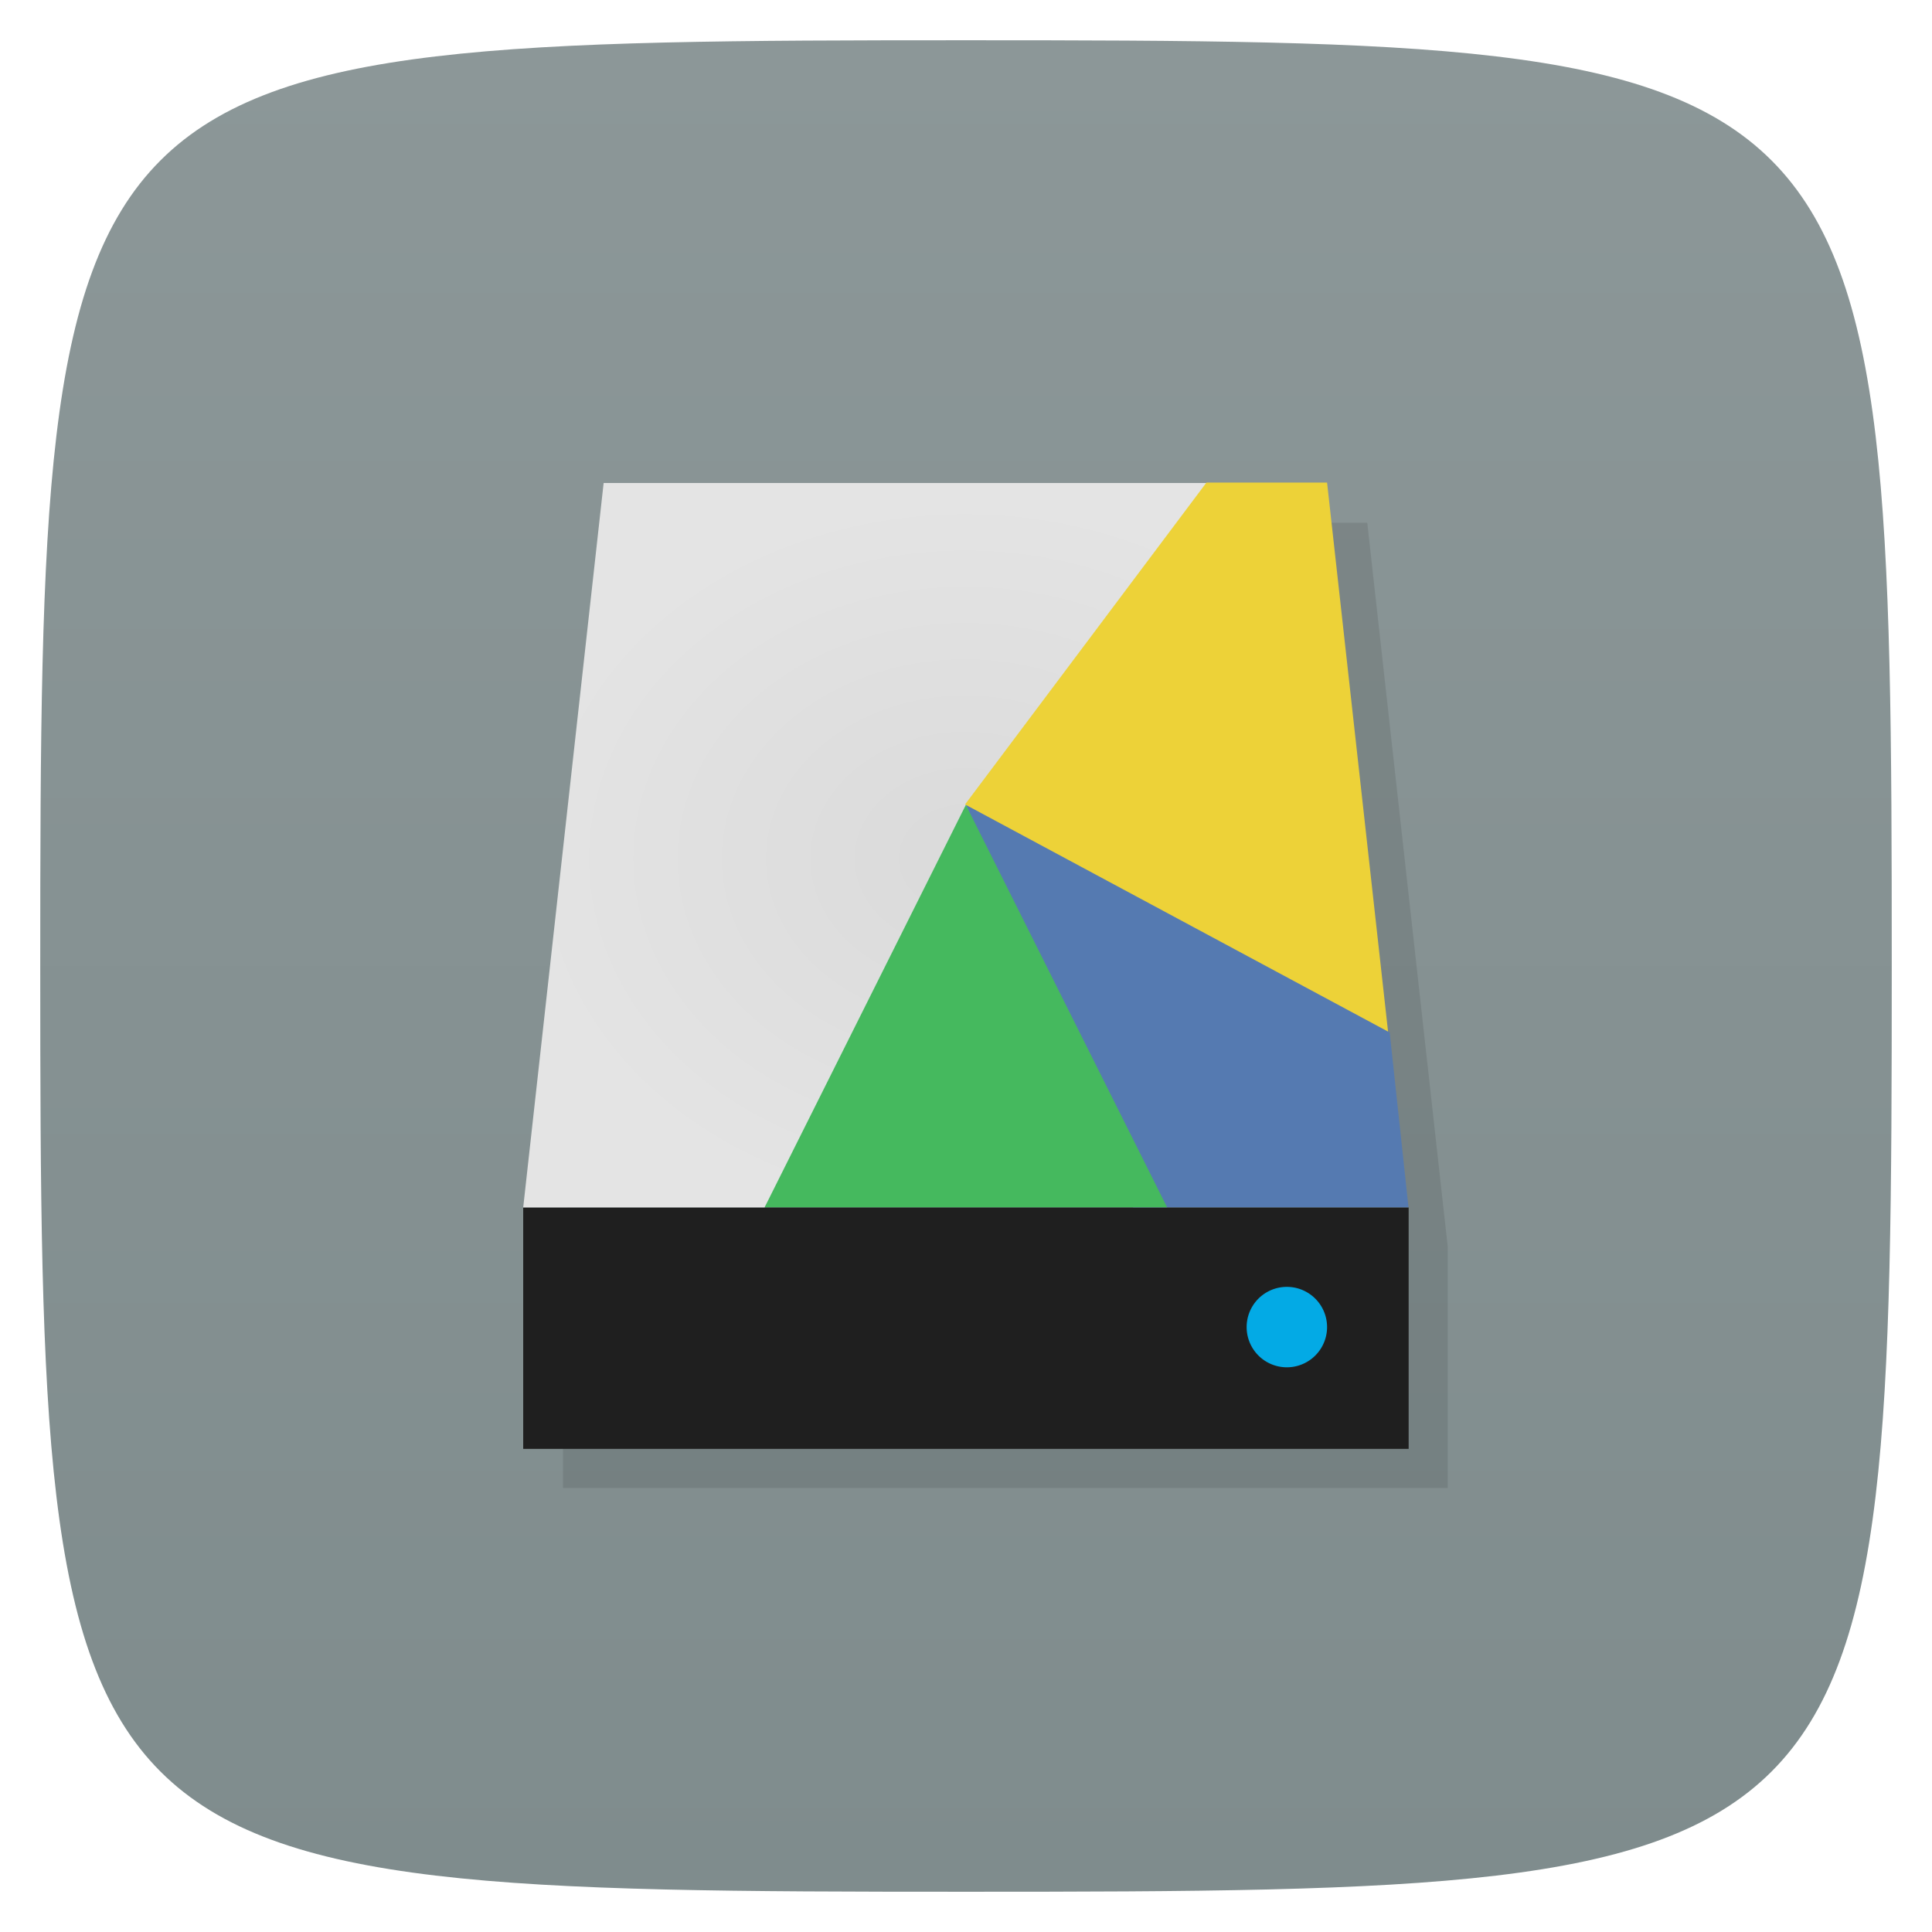 <svg xmlns="http://www.w3.org/2000/svg" viewBox="0 0 48 48">
 <defs>
  <linearGradient id="linearGradient3764" x1="1" x2="47" gradientUnits="userSpaceOnUse" gradientTransform="matrix(0,-1,1,0,-1.5e-6,48)">
   <stop style="stop-color:#7f8c8d;stop-opacity:1"/>
   <stop offset="1" style="stop-color:#8c9798;stop-opacity:1"/>
  </linearGradient>
  <radialGradient id="radialGradient3977" cx="24" cy="1024.36" r="11" gradientTransform="matrix(0.282,0,0,0.231,-2.0833331e-8,-230.608)" gradientUnits="userSpaceOnUse">
   <stop style="stop-color:#dadada;stop-opacity:1"/>
   <stop offset="1" style="stop-color:#e4e4e4;stop-opacity:1"/>
  </radialGradient>
 </defs>
 <g>
  
  
  
 </g>
 <g>
  <path d="m 47,24 C 47,46.703 46.703,47 24,47 1.297,47 1,46.703 1,24 1,1.297 1.297,1 24,1 46.703,1 47,1.297 47,24 z" style="fill:url(#linearGradient3764);fill-opacity:1"/>
 </g>
 <g>
  
 </g>
 <g transform="matrix(3.543,0,0,3.543,-3.9306536e-4,-1.1524057e-7)">
  <path d="m 16 13 -2 18 0 6 22 0 0 -6 -2 -18 -18 0 z" transform="scale(0.282,0.282)" style="fill:#000;opacity:0.1;fill-opacity:1;stroke:none;display:inline"/>
  <rect width="6.209" height="1.693" x="3.669" y="8.467" style="fill:#1f1f1f;fill-opacity:1;stroke:none;display:inline"/>
  <path d="m 4.233 3.387 4.233 0 -3.104 5.08 -1.693 0 z" style="fill:url(#radialGradient3977);fill-opacity:1;stroke:none;display:inline"/>
  <path d="m 32 31 a 1 1 0 1 1 -2 0 1 1 0 1 1 2 0 z" transform="matrix(0.282,0,0,0.282,0.282,0.564)" style="fill:#03aae5;fill-opacity:1;stroke:none;display:inline"/>
  <path d="m 30,12 -6,8 1,1 9,5 0.516,-0.352 L 33,12 Z" transform="scale(0.282,0.282)" style="fill:#edd238;fill-opacity:1;stroke:none;display:inline"/>
  <path d="m 6.773,5.644 1.173,2.822 1.931,0 L 9.745,7.24 6.773,5.644" style="fill:#557ab1;fill-opacity:1;stroke:none;display:inline"/>
  <path d="m 6.773 5.644 1.411 2.822 -2.822 0 z" style="fill:#45b95e;fill-opacity:1;stroke:none;display:inline"/>
 </g>
</svg>
